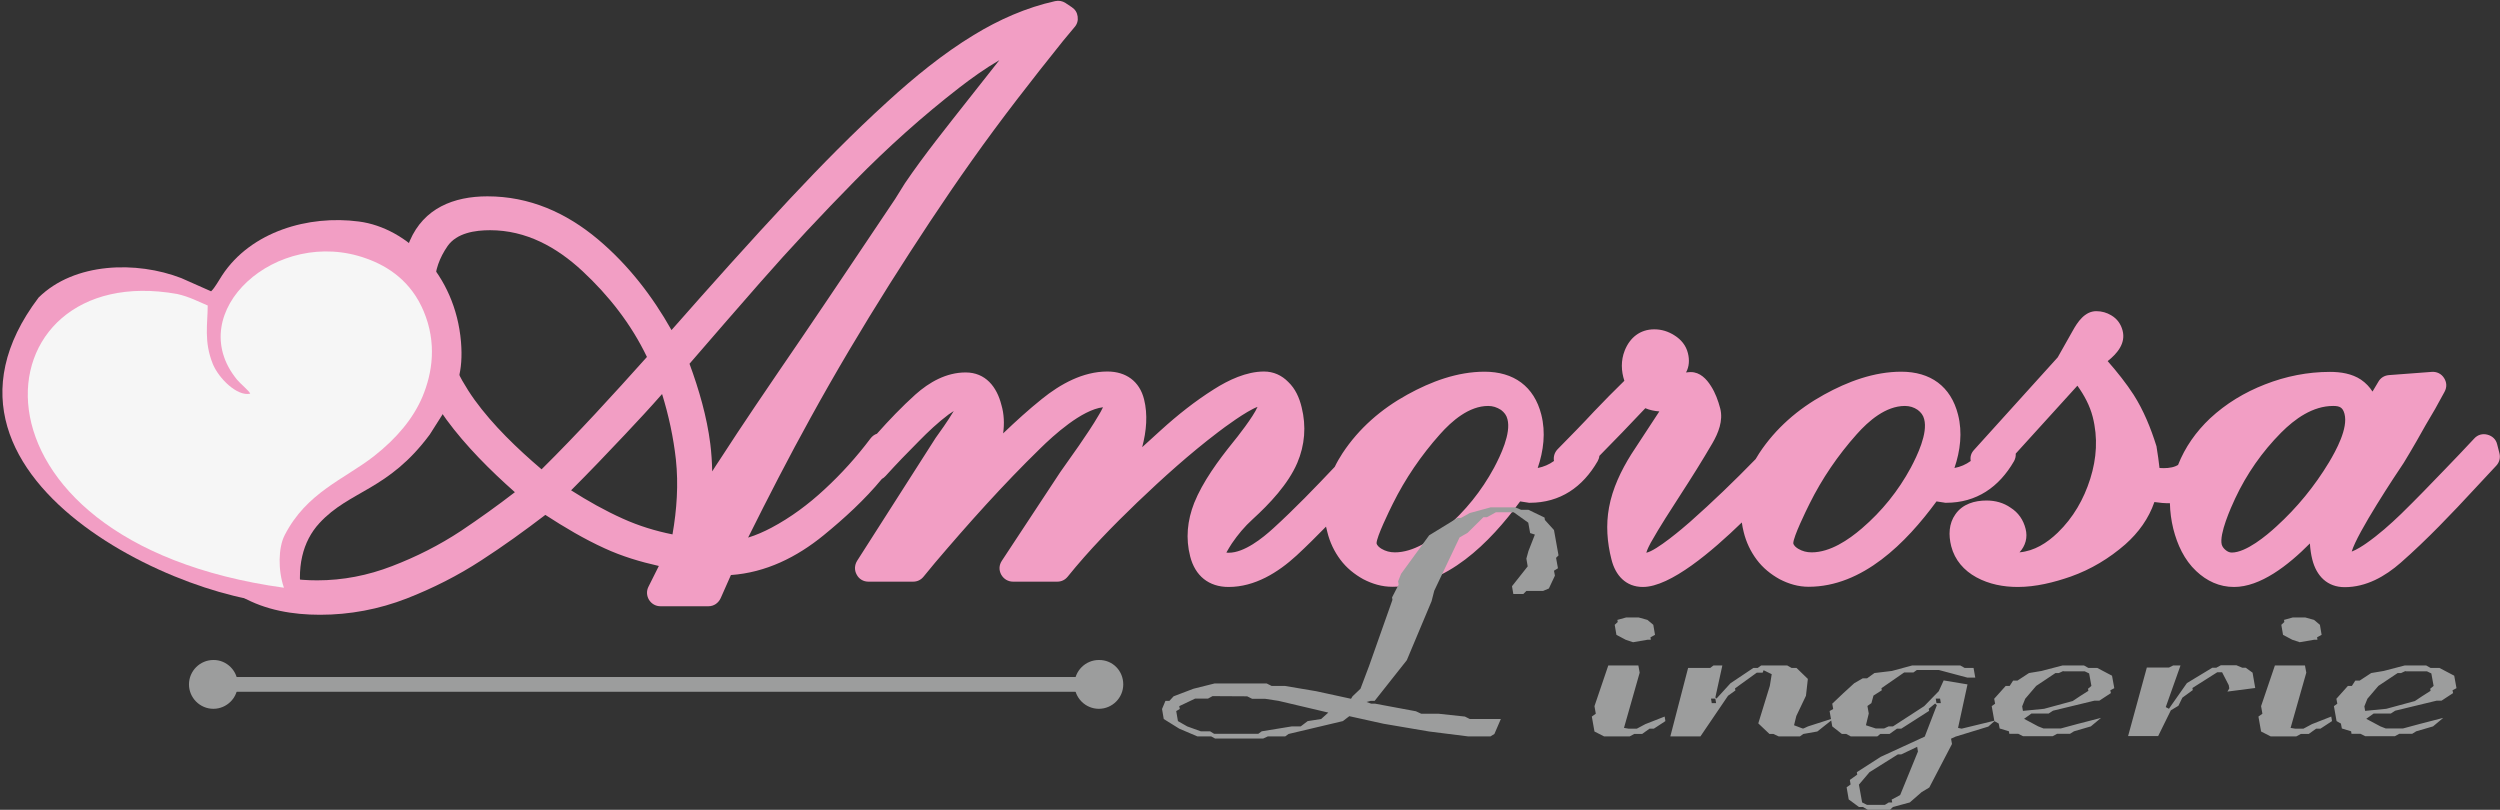 <?xml version="1.0" encoding="utf-8"?>
<!-- Generator: Adobe Illustrator 21.0.0, SVG Export Plug-In . SVG Version: 6.00 Build 0)  -->
<svg version="1.1" id="Layer_1" xmlns="http://www.w3.org/2000/svg" xmlns:xlink="http://www.w3.org/1999/xlink" x="0px" y="0px"
	 viewBox="0 0 1321.6 428.1" style="enable-background:new 0 0 1321.6 428.1;" xml:space="preserve">
<rect x="0" y="0" width="1321.6" height="428.1" fill="#333333" stroke="none"/>
<style type="text/css">
	.st0{fill:#F29EC4;}
	.st1{fill:#9C9D9D;}
	.st2{fill:#F6F6F6;}
</style>
<path class="st0" d="M1176.7,290.9c0.9,0.7,1.9,1.2,3.1,1.2c7.6,0,18.4-9,23.6-13.8c10.9-9.9,20.2-21.3,27.8-33.9
	c3.7-6.2,10.2-18,8.2-25.6c-0.9-3.4-2.5-4.2-6-4.2c-10.8,0-20.2,6.8-27.5,14.1c-10.1,10.2-18.2,21.8-24.3,34.8
	c-2.3,4.9-8.5,18.8-7.1,24.4C1174.9,289.2,1175.7,290.1,1176.7,290.9 M1007,214.6c-10.1,0-19.2,7.9-25.5,15
	c-9.9,11.1-18.3,23.4-24.9,36.7c-1.8,3.6-8.6,17.5-8.6,20.9c0.3,1.3,1.5,2.2,2.6,2.9c2.2,1.3,4.5,1.9,7.1,1.9
	c9.8,0,19.5-6.6,26.6-12.7c10.6-9.1,19.2-19.8,25.8-32c3.4-6.4,9.1-18.2,7.1-25.7c-0.5-2.1-1.7-3.6-3.4-4.9
	C1011.8,215.3,1009.5,214.6,1007,214.6z M786.7,214.6c-10.1,0-19.2,7.9-25.5,15c-9.9,11.1-18.3,23.4-24.9,36.7
	c-1.8,3.6-8.6,17.5-8.6,20.9c0.3,1.3,1.5,2.2,2.6,2.9c2.2,1.3,4.5,1.9,7.1,1.9c9.8,0,19.5-6.6,26.6-12.7c10.6-9.1,19.2-19.8,25.8-32
	c3.4-6.4,9.1-18.2,7.1-25.7c-0.5-2.1-1.7-3.6-3.4-4.9C791.3,215.3,789.2,214.6,786.7,214.6z M350,208.3
	c-6.4,7.3-13.1,14.5-19.7,21.5c-9.3,9.9-18.8,19.8-28.4,29.4c8.8,5.6,18,10.8,27.4,15c8.4,3.8,17.2,6.5,26.2,8.3
	c2.3-13.1,3.2-26.4,1.8-39.6C356,231.2,353.5,219.6,350,208.3z M364.5,192.3c5,13.6,9.2,28,11,42.4c0.6,4.8,0.9,9.7,1,14.5
	c1.2-1.9,2.4-3.8,3.7-5.7c6.3-9.7,12.6-19.3,19.1-28.9c8.1-12,16.3-24,24.5-36c16.6-24.4,33-49,49.4-73.4l5.1-8.2
	c10.3-15.2,22.5-30.3,33.9-44.8c5.3-6.8,10.7-13.6,16.1-20.4c-7.7,4.5-14.9,9.7-21,14.4c-19.5,15.1-38,31.7-55.3,49.3
	c-17.2,17.5-34.1,35.5-50.3,54C389.2,163.7,376.9,178,364.5,192.3z M342,188.7c-8.3-17.3-20.1-32.4-34.2-45.5
	c-13.6-12.6-29.7-21.5-48.7-21.5c-7.9,0-17.6,1.4-22.5,8.4c-4.2,6.1-6.7,12.7-6.8,20.1c-0.1,5.6,0,12.5,1.4,17.9
	c4,15.5,10.3,30.2,19.7,43.3c9.7,13.4,22.6,25.8,35.4,36.7C305.5,229.1,324,208.8,342,188.7z M530.3,229.1
	c6.7-6.4,13.5-12.6,20.5-18.2c9.8-7.9,21.7-14.5,34.6-14.5c9.8,0,17,5.1,19.4,14.7c2,8,1.3,16.7-1,25.3c3.3-3,6.6-6,9.9-9
	c8.7-7.9,18-15.3,28-21.6c7.7-4.9,17.2-9.4,26.5-9.4c5,0,9.4,2,12.8,5.5c3.8,3.6,5.9,8.4,7.1,13.4c2.5,10,1.7,20-2.3,29.4
	c-4.8,11.2-14.6,21.6-23.6,29.8c-4.2,3.8-7.8,8.1-11,12.8c-0.6,1-2,3.1-2.9,4.8c0.5,0.1,1.1,0.1,1.3,0.1c8.2,0,17.8-7.7,23.5-12.9
	c11.3-10.3,22.1-21.5,32.5-32.5c1.2-2.5,2.6-4.9,4.1-7.2c8.7-13.2,20.5-23.4,34.3-31c12.5-6.9,26.4-12.1,40.8-12.1
	c15.4,0,26.2,7.7,30,22.7c2.4,9.4,1.2,19.1-1.9,28.2c3.1-0.6,6-1.8,8.6-3.7c-0.4-2.3,0.3-4.5,1.9-6.2c6.5-6.6,13-13.2,19.3-20
	c5.2-5.5,10.6-10.9,16-16.2c-1.7-5.2-1.9-10.7,0.2-16c2.7-6.8,8.1-11.2,15.6-11.2c3.9,0,7.4,1.1,10.7,3.2c3.5,2.2,6.1,5.3,7.1,9.4
	c0.9,3.5,0.7,7.2-1,10.2c0.9-0.1,1.7-0.2,2.5-0.2c4.9,0,8.3,3.6,10.7,7.4c2.3,3.6,3.8,7.7,4.9,11.9c1.6,6.4-1,12.9-4.2,18.4
	c-5.3,9.1-10.9,18-16.6,26.8c-5.4,8.4-11.1,17.1-16,25.8c-0.5,0.9-1.8,3.4-2.3,5.2c5.3-1,19.6-13.2,23-16.2
	c12-10.6,23.6-21.8,34.8-33.3c0.6-1,1.3-2.1,1.9-3.1c8.7-13.2,20.5-23.4,34.3-31c12.5-6.9,26.4-12.1,40.8-12.1
	c15.4,0,26.2,7.7,30,22.7c2.4,9.4,1.2,19.1-1.9,28.2c3.2-0.6,6-1.8,8.6-3.7c-0.4-2.2,0.2-4.2,1.8-5.9l44.2-48.9
	c2.7-4.7,5.3-9.3,7.9-14s6.4-10.4,12.5-10.4c2.9,0,5.6,0.8,7.9,2.2c3.1,1.8,5.1,4.6,6,8.1c1.7,6.6-2.7,12-7.9,16.1
	c5,5.7,9.8,11.7,13.8,17.9c5.2,8.2,9,17.5,11.9,26.8c0.1,0.3,0.2,0.6,0.2,1c0.6,3.6,1.1,7.2,1.5,10.8c2.9,0.2,6,0.1,8.6-1
	c0.4-0.2,0.8-0.4,1.2-0.6c3.7-9.4,9.5-17.6,16.9-24.6c8.5-7.9,18.3-13.8,29.1-18c11-4.3,22.5-6.6,34.3-6.6c5.7,0,11.6,0.9,16.4,4.1
	c2.5,1.7,4.6,3.9,6.1,6.3l3.1-5.2c1.2-2.1,3.2-3.3,5.6-3.5l22.6-1.7c2.7-0.2,5.1,1,6.5,3.2c1.5,2.3,1.6,4.9,0.3,7.3l-5,9.1
	c-3.4,5.6-6.6,11.3-9.8,17c-2.2,3.8-4.4,7.6-6.8,11.5c-4.2,6.2-24.5,36.8-27.5,46.9c2.7-1,6-3.2,7.6-4.3c6.6-4.6,12.7-10,18.5-15.6
	c8-7.8,15.7-15.8,23.4-23.8c5.1-5.3,10.3-10.7,15.3-16.1c1.8-2,4.4-2.7,7-2s4.5,2.5,5.1,5.1l1.2,4.7c0.6,2.4,0,4.8-1.7,6.6l-11,11.8
	c-12.4,13.4-25.6,27.3-39.4,39.4c-8.3,7.3-18.3,13-29.7,13c-9.2,0-14.9-5.9-17.1-14.5c-0.7-2.7-1.1-5.6-1.3-8.6
	c-11.6,11.7-26.2,23-40.1,23c-7.7,0-14.4-3.1-20-8.4c-6.3-5.9-10-14-12.1-22.3c-1.1-4.5-1.7-9-1.8-13.6c-2.7,0.1-5.5-0.2-8.2-0.6
	c-3,8.7-8.3,16.1-15.4,22.4c-8.5,7.4-18.1,13.2-28.8,17c-8.9,3.1-18.5,5.5-28,5.5c-7.6,0-15.1-1.4-21.9-5.1
	c-6.6-3.6-11.4-9.1-13.3-16.4c-1.5-5.9-1.3-12,2.2-16.9c3.8-5.5,10.2-7.3,16.5-7.3c4.6,0,9,1.2,12.7,3.8c4.1,2.6,6.7,6.4,7.9,11.1
	c1.2,4.6,0,9-3.2,12.5c7.8-0.7,14.5-4.9,20.2-10.4c8.2-7.9,13.8-17.7,17.2-28.5c3.4-10.8,4.1-21.7,1.3-32.7
	c-1.5-5.9-4.5-11.5-8.1-16.5l-32.6,35.9c0.1,1.4-0.2,2.7-0.9,4c-7.9,13.7-19.8,22-35.9,22c-0.4,0-0.7,0-1-0.1
	c-1.3-0.2-2.6-0.4-3.9-0.6c-0.1,0-0.2,0-0.2,0c-16,21.8-39,45.1-67.6,45.1c-5.4,0-10.5-1.5-15.3-4c-4.7-2.6-8.9-6-12.1-10.3
	c-3.3-4.4-5.6-9.3-6.9-14.6c-0.4-1.7-0.8-3.4-1-5.1c-15.6,15.1-37.7,34.1-52.3,34.1c-9,0-14.5-6.1-16.6-14.5c-2.3-9-3-18.3-1.3-27.5
	c1.8-10,6.4-19.6,11.8-28.2l14.8-22.6c-2.6-0.2-5.1-0.7-7.4-1.7c-8,8.5-16.1,16.9-24.3,25.2c-0.1,1-0.4,1.9-0.9,2.8
	c-7.9,13.7-19.8,22-35.9,22c-0.4,0-0.7,0-1-0.1c-1.3-0.2-2.6-0.4-3.9-0.6c-0.1,0-0.2,0-0.2,0c-16,21.8-39,45.1-67.6,45.1
	c-5.4,0-10.5-1.5-15.3-4c-4.7-2.6-8.9-6-12.1-10.3c-3.3-4.4-5.6-9.3-6.9-14.6c-0.2-1-0.5-1.9-0.7-2.9c-5.1,5.2-10.2,10.3-15.5,15.2
	c-9.9,9.1-22.2,16.7-36,16.7c-10.5,0-17.7-5.9-20.3-16.1c-2.5-9.6-1.5-19.1,2.1-28.3c4.5-11.2,12.8-22.5,20.3-31.8
	c2.4-2.9,10.9-13.7,13.2-19c-5.8,2.1-17.8,11-20.9,13.4c-15,11.4-29.1,24.1-42.7,37.1c-12.9,12.4-25.6,25.4-36.8,39.3
	c-1.4,1.7-3.3,2.6-5.5,2.6h-23.3c-2.7,0-5-1.4-6.3-3.7c-1.3-2.4-1.2-5,0.3-7.3l30.9-46.9c3.3-4.6,6.5-9.3,9.8-13.9
	c3.7-5.4,7.4-10.8,10.7-16.5c0.5-0.8,1.4-2.4,2.1-3.9c-11.2,1.3-26.1,14.8-33.2,21.8c-19.6,19.1-38,39.7-55.6,60.4l-6.1,7.4
	c-1.4,1.7-3.3,2.6-5.5,2.6h-23.6c-2.7,0-5-1.4-6.2-3.7c-1.3-2.3-1.2-5,0.2-7.3l41.4-64.8c0.1-0.1,0.1-0.2,0.2-0.3
	c1.7-2.3,6.4-8.9,9.5-14.1c-1.1,0.7-2.1,1.4-2.7,1.8c-5.6,4.2-10.8,9.1-15.7,14.1c-6,6-11.9,12.1-17.6,18.4c-0.6,0.7-1.3,1.2-2,1.6
	c-9,10.9-19.8,20.8-30.7,29.7c-14.3,11.7-30.7,19.8-49.1,21.1l-5.4,12.2c-1.2,2.6-3.6,4.3-6.5,4.3h-25.3c-2.5,0-4.7-1.2-6.1-3.4
	c-1.3-2.2-1.4-4.7-0.3-6.9l5.5-11c-9.8-2.2-19.5-5.1-28.6-9.3c-10.8-4.9-21.4-11.2-31.4-17.7c-11,8.4-22.2,16.5-33.8,24
	c-12.4,8.1-25.7,14.8-39.5,20.2c-14.7,5.7-30.1,8.6-45.8,8.6c-14.2,0-28.8-2.4-41.3-9.5c-11.1-6.3-18.9-15.4-22.1-27.8
	c-2-7.9-1.5-15.9,2.5-23.1c4.2-7.5,11.1-11.3,19.6-11.3c5.1,0,10,1.4,13.9,4.5c3.3,2.5,6.2,5.8,7.2,9.9c2.8,11.1-4.7,17.3-15.2,17.3
	c-3.8,0-7.1-0.9-10-2.6c0.1,0.9,0.3,1.8,0.5,2.8c1.8,7.1,6.5,11.8,12.8,15.3c9.1,5,20.4,6.3,30.6,6.3c13.6,0,26.8-2.6,39.5-7.5
	c12.8-4.9,25.1-11.1,36.6-18.7c9.7-6.5,19.2-13.3,28.4-20.4c-13.1-11.6-26-24.5-36.2-38.4c-10.1-13.8-17.3-29-21.5-45.6
	c-4.2-16.3-4.6-33.3,2.2-49c7.4-17.1,23.1-23.4,41-23.4c22.2,0,41.6,8.6,58.5,22.8c15.9,13.4,28.6,29.8,38.8,47.9
	c20.6-23.4,41.4-46.7,62.7-69.5c16.5-17.6,33.5-34.9,51.3-51.1c14.1-12.9,29.5-25.5,45.8-35.4c13.3-8.1,27.7-14.5,43-17.9
	c2-0.4,3.8-0.1,5.5,1l3.3,2.2c1.8,1.2,2.8,2.8,3.1,4.9s-0.2,4-1.6,5.6l-6,7.2c-16.6,20.7-32.9,41.6-48.2,63.2
	c-15.2,21.4-29.6,43.4-43.6,65.5c-14.6,23.2-28.6,46.7-41.8,70.7c-11.5,20.8-22.4,42-33,63.3c4.3-1.3,8.5-3.2,12.3-5.2
	c10.2-5.4,19.6-12.4,28.1-20.3c8.9-8.2,17-17.2,24.3-26.9c0.9-1.2,2.1-2.1,3.4-2.5c6.4-7.2,13.2-14.3,20.3-20.7
	c7.4-6.6,16.4-11.7,26.6-11.7c10.5,0,16.5,7.6,18.9,17.2C530.8,218.8,531,224,530.3,229.1z"/>
<path class="st1" d="M1271.7,354.7l-2.4,1.1h-1.8l-10.2,6.8l-5.8,6.8l-1.6,4l0.4,2.4l11.2-1.1l15.1-4.1l3.9-2.6l4.4-2.8l-0.2-1.1
	l1.8-1.5l-1.2-6.6l-2.3-1.1h-11.3V354.7z M1271.2,351.8h11.4l2.3,1.3h4.7l7.8,4.1l1.2,6.6l-2.1,1.1l0.3,1.5l-6.1,4h-2.6l-21.9,5.3
	l-2.3,1.5h-9.1l-3.9,2.8l7.5,4l2.8,1.1h9.1l8.9-2.4l12.4-3.2l-5.4,4.5l-8.9,2.6l-2.1,1.3h-6.8l-2.4,1.3h-15.6l-2.6-1.3h-4.7
	l-0.2-1.3l-4.9-1.5l-0.5-2.6l-2.3-1.3l-1.4-7.9l1.8-1.3l-0.5-2.6l6.1-6.8h2.1l1.8-2.8h2.3l6.1-4l6.6-1.1L1271.2,351.8z
	 M1212.1,326.4h6.5l4.7,1.3l3.1,2.6l0.9,5.3l-2.4,1.3l0.2,1.3h-1.8l-7.6,1.3l-3.9-1.3l-4.9-2.6l-0.9-5.3l1.6-1.5l-0.2-1.1
	L1212.1,326.4z M1202.6,351.8h15.9l0.7,3.8l-8.3,29.2l2.4,0.4h4.4l4.5-2.4l10.2-4l0.4,2.4l-6.1,4h-2.3l-3.9,2.8h-4.2l-2.4,1.3h-13.5
	l-5.1-2.6l-1.4-7.9l2.1-1.5l-0.7-4L1202.6,351.8z M1148.8,351.8h3.9l-7.8,22l1.7,0.9l1-1.5l8.5-12.1l13.4-8.1h2.1l2.4-1.3h8.3
	l3.1,1.3h1.8l3.6,2.6l1.4,8.1l-14.7,1.9l1-1.7l-0.3-1.7l-3.5-6.8h-2.6l-13.1,8.3l0.2,1.1l-5.5,4l-2.1,4.3l-4,2.4l-6.7,13.6H1125
	l9.9-36.2h11.7L1148.8,351.8z M1090.8,354.7l-2.4,1.1h-1.8l-10.2,6.8l-5.8,6.8l-1.6,4l0.4,2.4l11.2-1.1l15.1-4.1l3.9-2.6l4.4-2.8
	l-0.2-1.1l1.8-1.5l-1.2-6.6l-2.3-1.1h-11.3V354.7z M1090.3,351.8h11.4l2.3,1.3h4.7l7.8,4.1l1.2,6.6l-2.1,1.1l0.3,1.5l-6.1,4h-2.6
	l-21.9,5.3l-2.3,1.5h-9.1l-3.9,2.8l7.5,4l2.8,1.1h9.1l8.9-2.4l12.4-3.2l-5.4,4.5l-8.9,2.6l-2.1,1.3h-6.8l-2.4,1.3h-15.6l-2.6-1.3
	h-4.7l-0.2-1.3l-4.9-1.5l-0.5-2.6l-2.3-1.3l-1.4-7.9l1.8-1.3l-0.5-2.6l6.1-6.8h2.1l1.8-2.8h2.3l6.1-4l6.6-1.1L1090.3,351.8z
	 M1025.6,369.3h-2.3l0.4,2.4h2.3L1025.6,369.3z M1013.5,394.8l-8.4,4h-1.8l-15,9.4l-5.6,6.6l1.7,9.4l2.6,1.3h9.4l2.1-1.3h1.8
	l-0.3-1.5l4.5-2.4l9.4-23L1013.5,394.8z M1010.8,351.8h25.5l2.3,1.3h4.7l0.9,5.1h-4.2l-15-4h-11.7l-1.8,1.3h-4.9l-12,8.3l0.2,1.1
	l-4.4,2.8l-1.1,4l-2.1,1.5l0.7,4l-1.5,6.2l5.2,1.7h4.4l2.4-1.1h2.3l16.5-10.7l7.7-7.9l2.6-5.7l12.6,2.1l-5,23l1.9,0.4l17.7-4.3
	l-3.6,3.2l-17.3,5.3l-2.4,1.1l0.5,2.8l-12,23l-4,2.4l-6.3,5.5l-8.9,2.4l-1.6,1.5h-11.7l-2.6-1.5h-2.1l-5.4-4l-1.1-6.4l2.1-1.5
	l-0.4-2.4l3.9-2.8l-0.2-1.3l12.6-8.1l23.3-10.7l6.4-16.6l-0.9-0.9l-3.4,2.8l0.2,1.1l-14.7,9.4h-2.3l-3.9,2.8h-4.9l-1.6,1.3h-14
	L976,388h-2.3l-5.1-4l-1.4-8.1l1.9-1.1l-0.5-2.8l5.8-5.5l5.8-5.3l4.5-2.6h2.3l3.9-2.8l9.2-1.1L1010.8,351.8z M906.8,369.3h-2.3
	l0.4,2.4h2.3L906.8,369.3z M905.8,351.8h4.7l-3.7,16.9l0.6,0.6l7.4-8.1l12.1-8.1h2.3l1.8-1.3h13.8l2.3,1.3h2.6l6,5.8l-1,8.9
	l-5.1,10.7l-1.2,4.9l4.5,1.7h0.5l2.4-1.1l14-4.5l-9.1,7.2l-7.4,1.3l-1.8,1.3h-11.2l-2.8-1.3h-2.1l-5.9-5.6l6.1-19.8l1-6.2l-4.3-2.1
	l-0.5,1.3h-3.1l-11.5,8.3l0.2,1.1l-3.9,2.8l-14.6,21.5H883l9.4-36.2h11.7L905.8,351.8z M859.7,326.4h6.5l4.7,1.3l3.1,2.6l0.9,5.3
	l-2.4,1.3l0.2,1.3h-1.8l-7.6,1.3l-3.9-1.3l-4.9-2.6l-0.9-5.3l1.6-1.5l-0.2-1.1L859.7,326.4z M850.2,351.8h15.9l0.7,3.8l-8.3,29.2
	l2.4,0.4h4.4l4.5-2.4l10.2-4l0.4,2.4l-6.1,4H872l-3.9,2.8h-4.2l-2.4,1.3H848l-5.1-2.6l-1.4-7.9l2.1-1.5l-0.7-4L850.2,351.8z
	 M641,368l-2.4,1.3h-6.8l-8.4,4l0.3,1.5l-1.9,1.1l0.9,5.3l4.9,2.8l7.2,2.6h4.9l2.1,1.3h23.4l1.8-1.3l15.9-2.6h4.7l3.7-2.8l7.1-1.1
	l3.8-3.4l-26.3-6.2l-7.2-1.1h-6.8l-2.6-1.3L641,368L641,368z M788,268.2h13l3.1,1.3h3.9l8.5,4.1l0.2,1.3l4.8,5.3l2.4,13.4l-1.3,1.3
	l1,5.5l-2.1,1.3l0.5,2.6l-3.2,6.8l-3.1,1.3h-8.8l-1.6,1.6H800l-0.7-4.1l8.3-10.5l-0.7-4.1l1.1-4l3.4-8.7l-2.5-0.8l-1-5.5l-7.7-5.5
	h-9.4l-4.7,2.6h-1.9l-8.4,8.3l-4.2,2.4l-13.4,28.2l-1.4,5.5L743.7,349l-17,21.5h-2.1l-2.2,0.6l2.5,0.9h2.1l21.5,4l2.8,1.3h9.1
	l14,1.5l2.6,1.3h16.4L790,388l-2.1,1.3h-11.7l-20.7-2.6l-24.1-4.1l-18.1-4l-3.4,2.6l-28.7,6.8l-1.8,1.3h-9.2l-2.4,1.1h-25.5l-2-1.1
	H633l-9.6-4.1l-8.2-5.1l-0.9-5.3l1.8-4.3h2.1l2.2-2.4l10.5-4l11.2-2.8h27.5l2.6,1.3h7l16.6,2.8l18.4,4l0.8-1.3l4.2-4l4.6-12.2
	l12.3-34.8l-0.2-1.3l3.5-6.8l-0.3-1.7l1.6-4l14.8-20.3l15-9.2h1.8l4.7-2.6L788,268.2z"/>
<path class="st0" d="M20.4,157.3c19-18.7,51.8-19.4,75.4-10.3l15.8,7c2.1-2,4-5.7,5.8-8.4c15.3-23.3,45.8-32,72.3-28.5
	c25.5,3.3,51,27.9,54,63.6c1.3,15.8-2.1,24.5-8.5,36.4l-8,12.6c-22,29.7-42.3,29.4-58.4,46.9c-8.7,9.5-12.5,23.4-8.9,41.8
	C113.7,326.1-55,257,20.4,157.3"/>
<path class="st2" d="M109.8,161.5c-4.8-2-9.8-4.7-16.2-6.1C-12.4,136.5-28.2,286,150.1,310.7c-3.2-9.2-3-21.3,0.4-27.8
	c11.5-22.5,31.4-29.5,47-41.6c12.4-9.7,21-20.2,25.8-31.5c5.3-12.6,7.7-28.5,0.7-45.2c-6.6-15.8-18.7-23.8-30.2-27.9
	c-47.5-17.3-97.7,28.3-68.5,64c1.8,2.2,6.3,5.8,7,7.4c-6.9,1.6-16.7-8.1-19.8-15.7C107.7,180.5,109.8,171.2,109.8,161.5"/>
<path class="st1" d="M593.8,361.8c0,7.1-5.8,12.9-12.9,12.9c-7.1,0-12.9-5.8-12.9-12.9s5.8-12.9,12.9-12.9
	C588.2,348.8,593.8,354.6,593.8,361.8"/>
<path class="st1" d="M125.7,361.8c0,7.1-5.8,12.9-12.9,12.9s-12.9-5.8-12.9-12.9s5.8-12.9,12.9-12.9
	C119.8,348.8,125.7,354.6,125.7,361.8"/>
<rect x="116.2" y="357.9" class="st1" width="463.7" height="7.8"/>
</svg>
